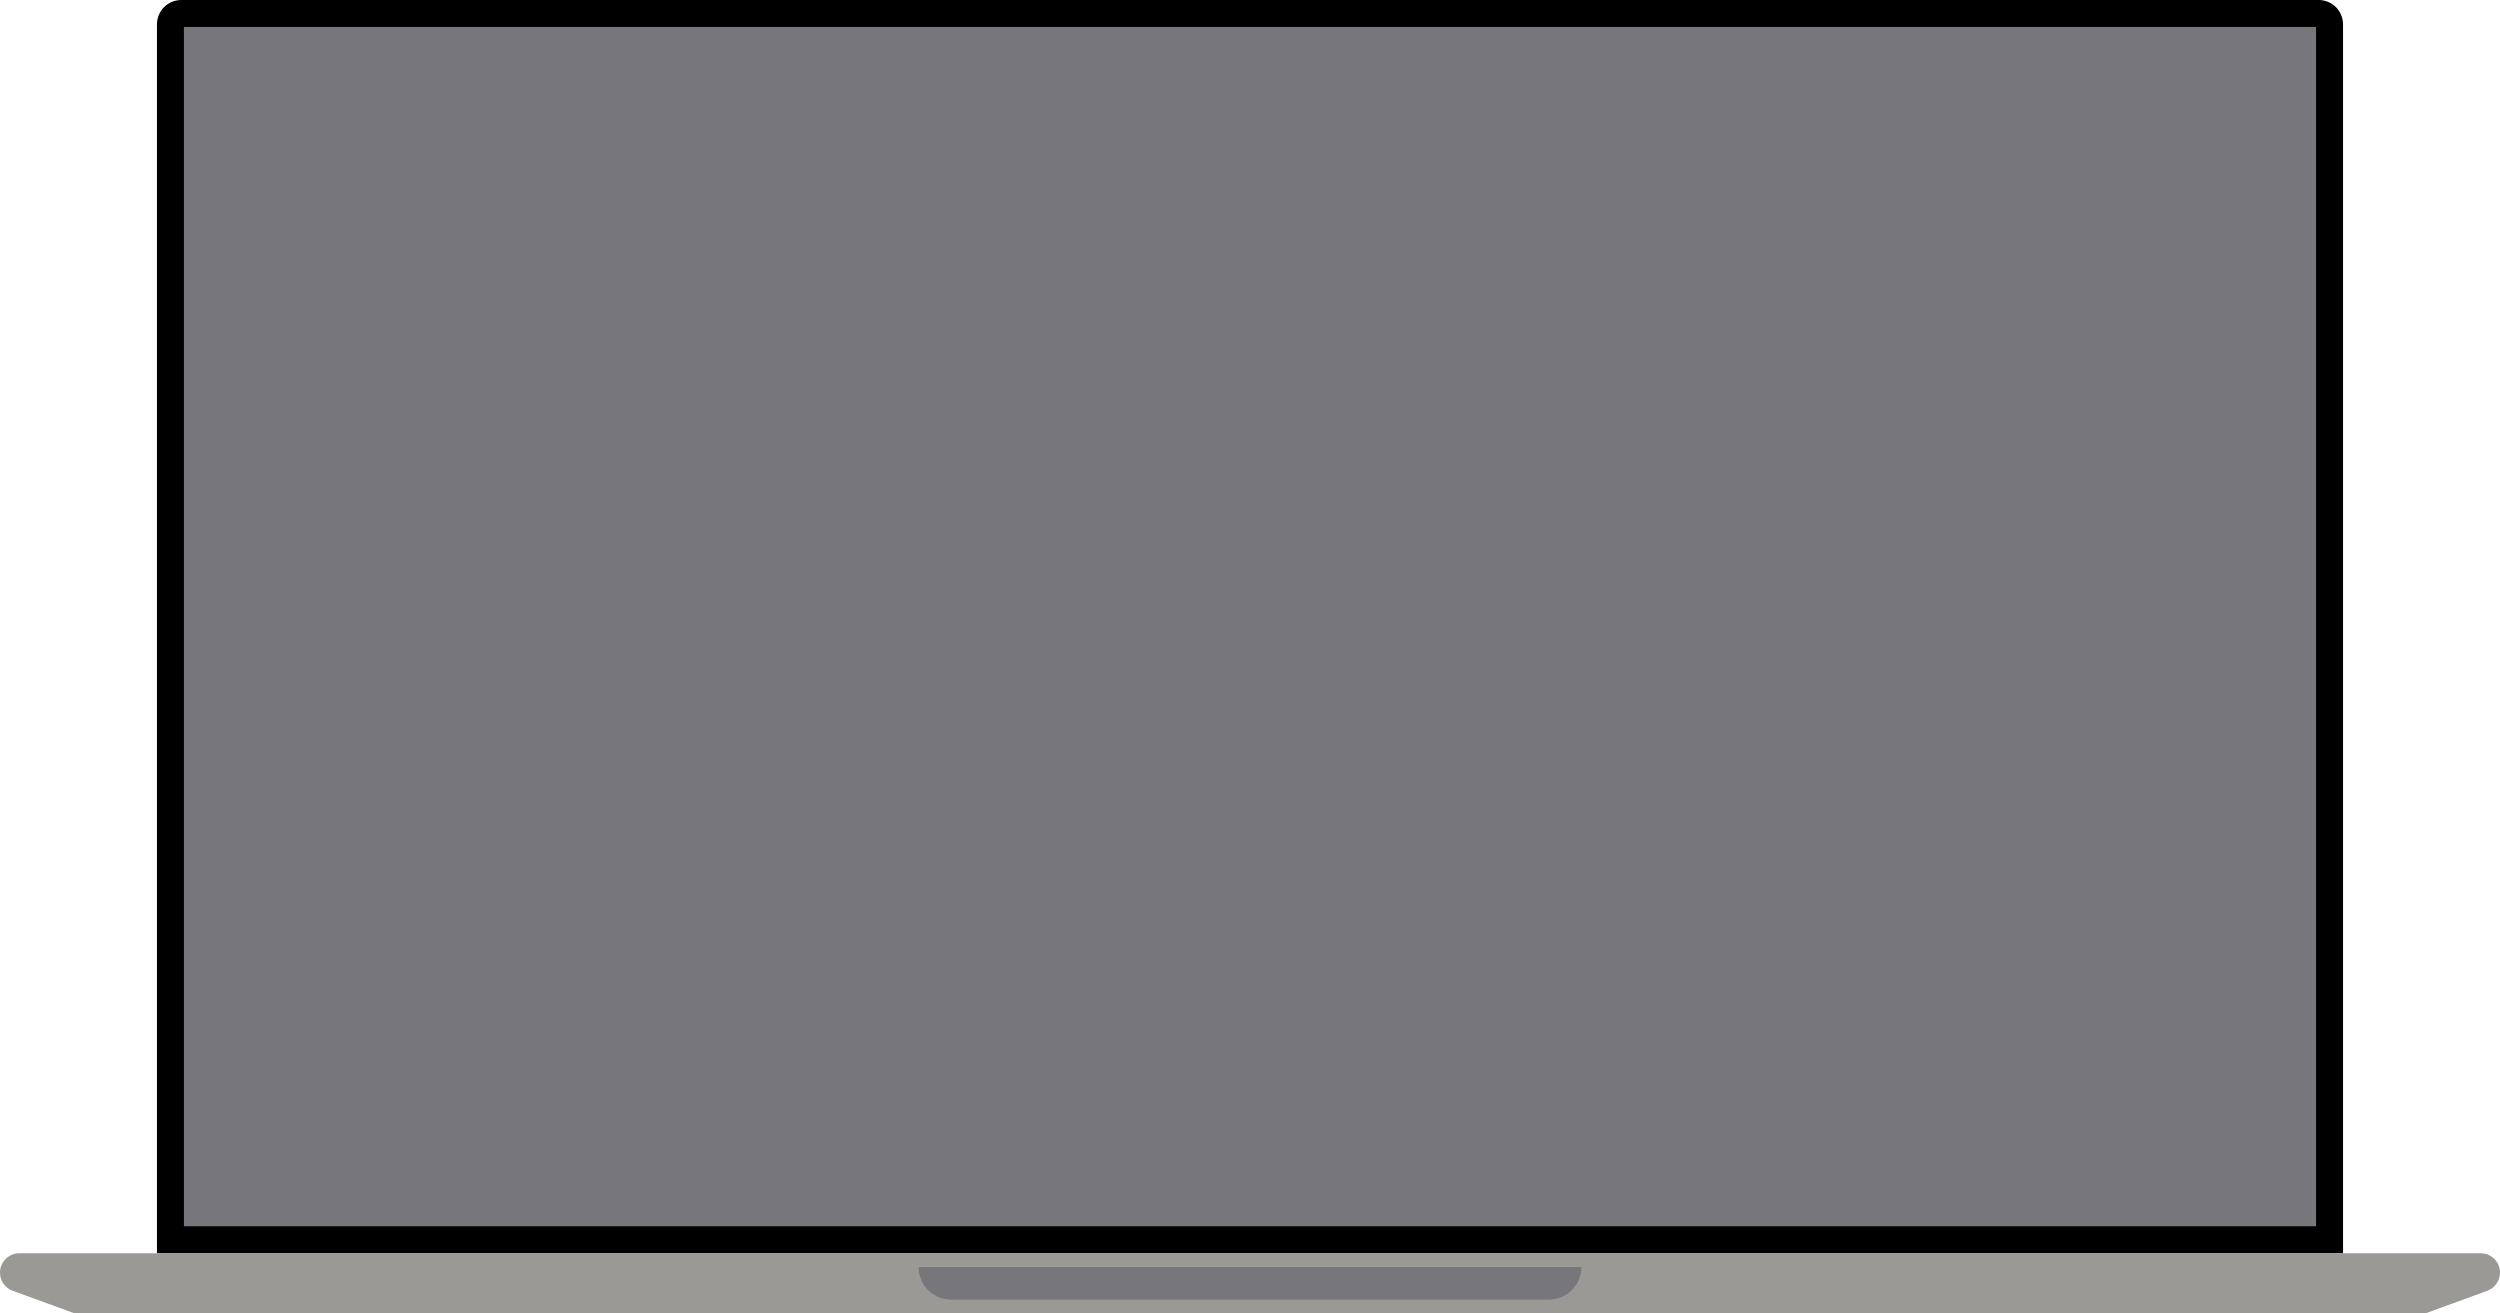 <?xml version="1.0" encoding="UTF-8" standalone="no"?>
<!-- Created with Inkscape (http://www.inkscape.org/) -->

<svg
   width="1536"
   height="807"
   viewBox="0 0 406.4 213.519"
   version="1.1"
   id="svg5"
   xml:space="preserve"
   inkscape:version="1.2 (dc2aedaf03, 2022-05-15)"
   sodipodi:docname="laptop.svg"
   xmlns:inkscape="http://www.inkscape.org/namespaces/inkscape"
   xmlns:sodipodi="http://sodipodi.sourceforge.net/DTD/sodipodi-0.dtd"
   xmlns="http://www.w3.org/2000/svg"
   xmlns:svg="http://www.w3.org/2000/svg"><sodipodi:namedview
     id="namedview7"
     pagecolor="#ffffff"
     bordercolor="#000000"
     borderopacity="0.25"
     inkscape:showpageshadow="2"
     inkscape:pageopacity="0.0"
     inkscape:pagecheckerboard="0"
     inkscape:deskcolor="#d1d1d1"
     inkscape:document-units="px"
     showgrid="false"
     inkscape:zoom="0.1767767"
     inkscape:cx="1323.7039"
     inkscape:cy="169.70563"
     inkscape:window-width="1680"
     inkscape:window-height="981"
     inkscape:window-x="0"
     inkscape:window-y="0"
     inkscape:window-maximized="1"
     inkscape:current-layer="layer1"
     showguides="false"><sodipodi:guide
       position="-94.7,114.443"
       orientation="1,0"
       id="guide306"
       inkscape:locked="false" /></sodipodi:namedview><defs
     id="defs2" /><g
     inkscape:label="Vrstva 1"
     inkscape:groupmode="layer"
     id="layer1"
     transform="translate(-240.973,-3.175)"><g
       id="g2520"><rect
         style="fill:#77767b;fill-opacity:1;stroke-width:6.531"
         id="rect2512"
         width="352.447"
         height="198.251"
         x="267.949"
         y="5.914"
         rx="0"
         ry="0" /><g
         id="g2458"><path
           id="path567"
           style="fill:#000000;fill-opacity:1;stroke-width:3.753"
           d="m 270.457,3.175 c -2.199,0 -3.969,1.77 -3.969,3.969 V 206.904 H 621.857 V 7.144 c 0,-2.199 -1.77,-3.969 -3.969,-3.969 z m 0.413,4.382 H 617.475 V 202.522 H 270.871 Z" /><g
           id="g2452"><path
             id="rect308"
             style="fill:#9a9996;fill-opacity:1;stroke-width:0.324"
             d="m 244.117,206.904 c -1.742,0 -3.145,1.403 -3.145,3.145 0,1.388 0.89,2.561 2.134,2.98 l 10.037,3.665 h 382.058 l 10.037,-3.665 c 0.006,-0.002 0.013,-0.005 0.019,-0.007 1.233,-0.425 2.115,-1.592 2.115,-2.973 0,-1.742 -1.403,-3.145 -3.145,-3.145 h -9.026 -382.058 z" /><path
             id="rect486"
             style="fill:#77767b;fill-opacity:1;stroke-width:0.767"
             d="m 390.306,209.153 c 0,2.932 2.36,5.292 5.292,5.292 h 97.151 c 2.932,0 5.292,-2.36 5.292,-5.292 h -5.292 -5.292 -86.567 z" /></g></g></g></g></svg>
